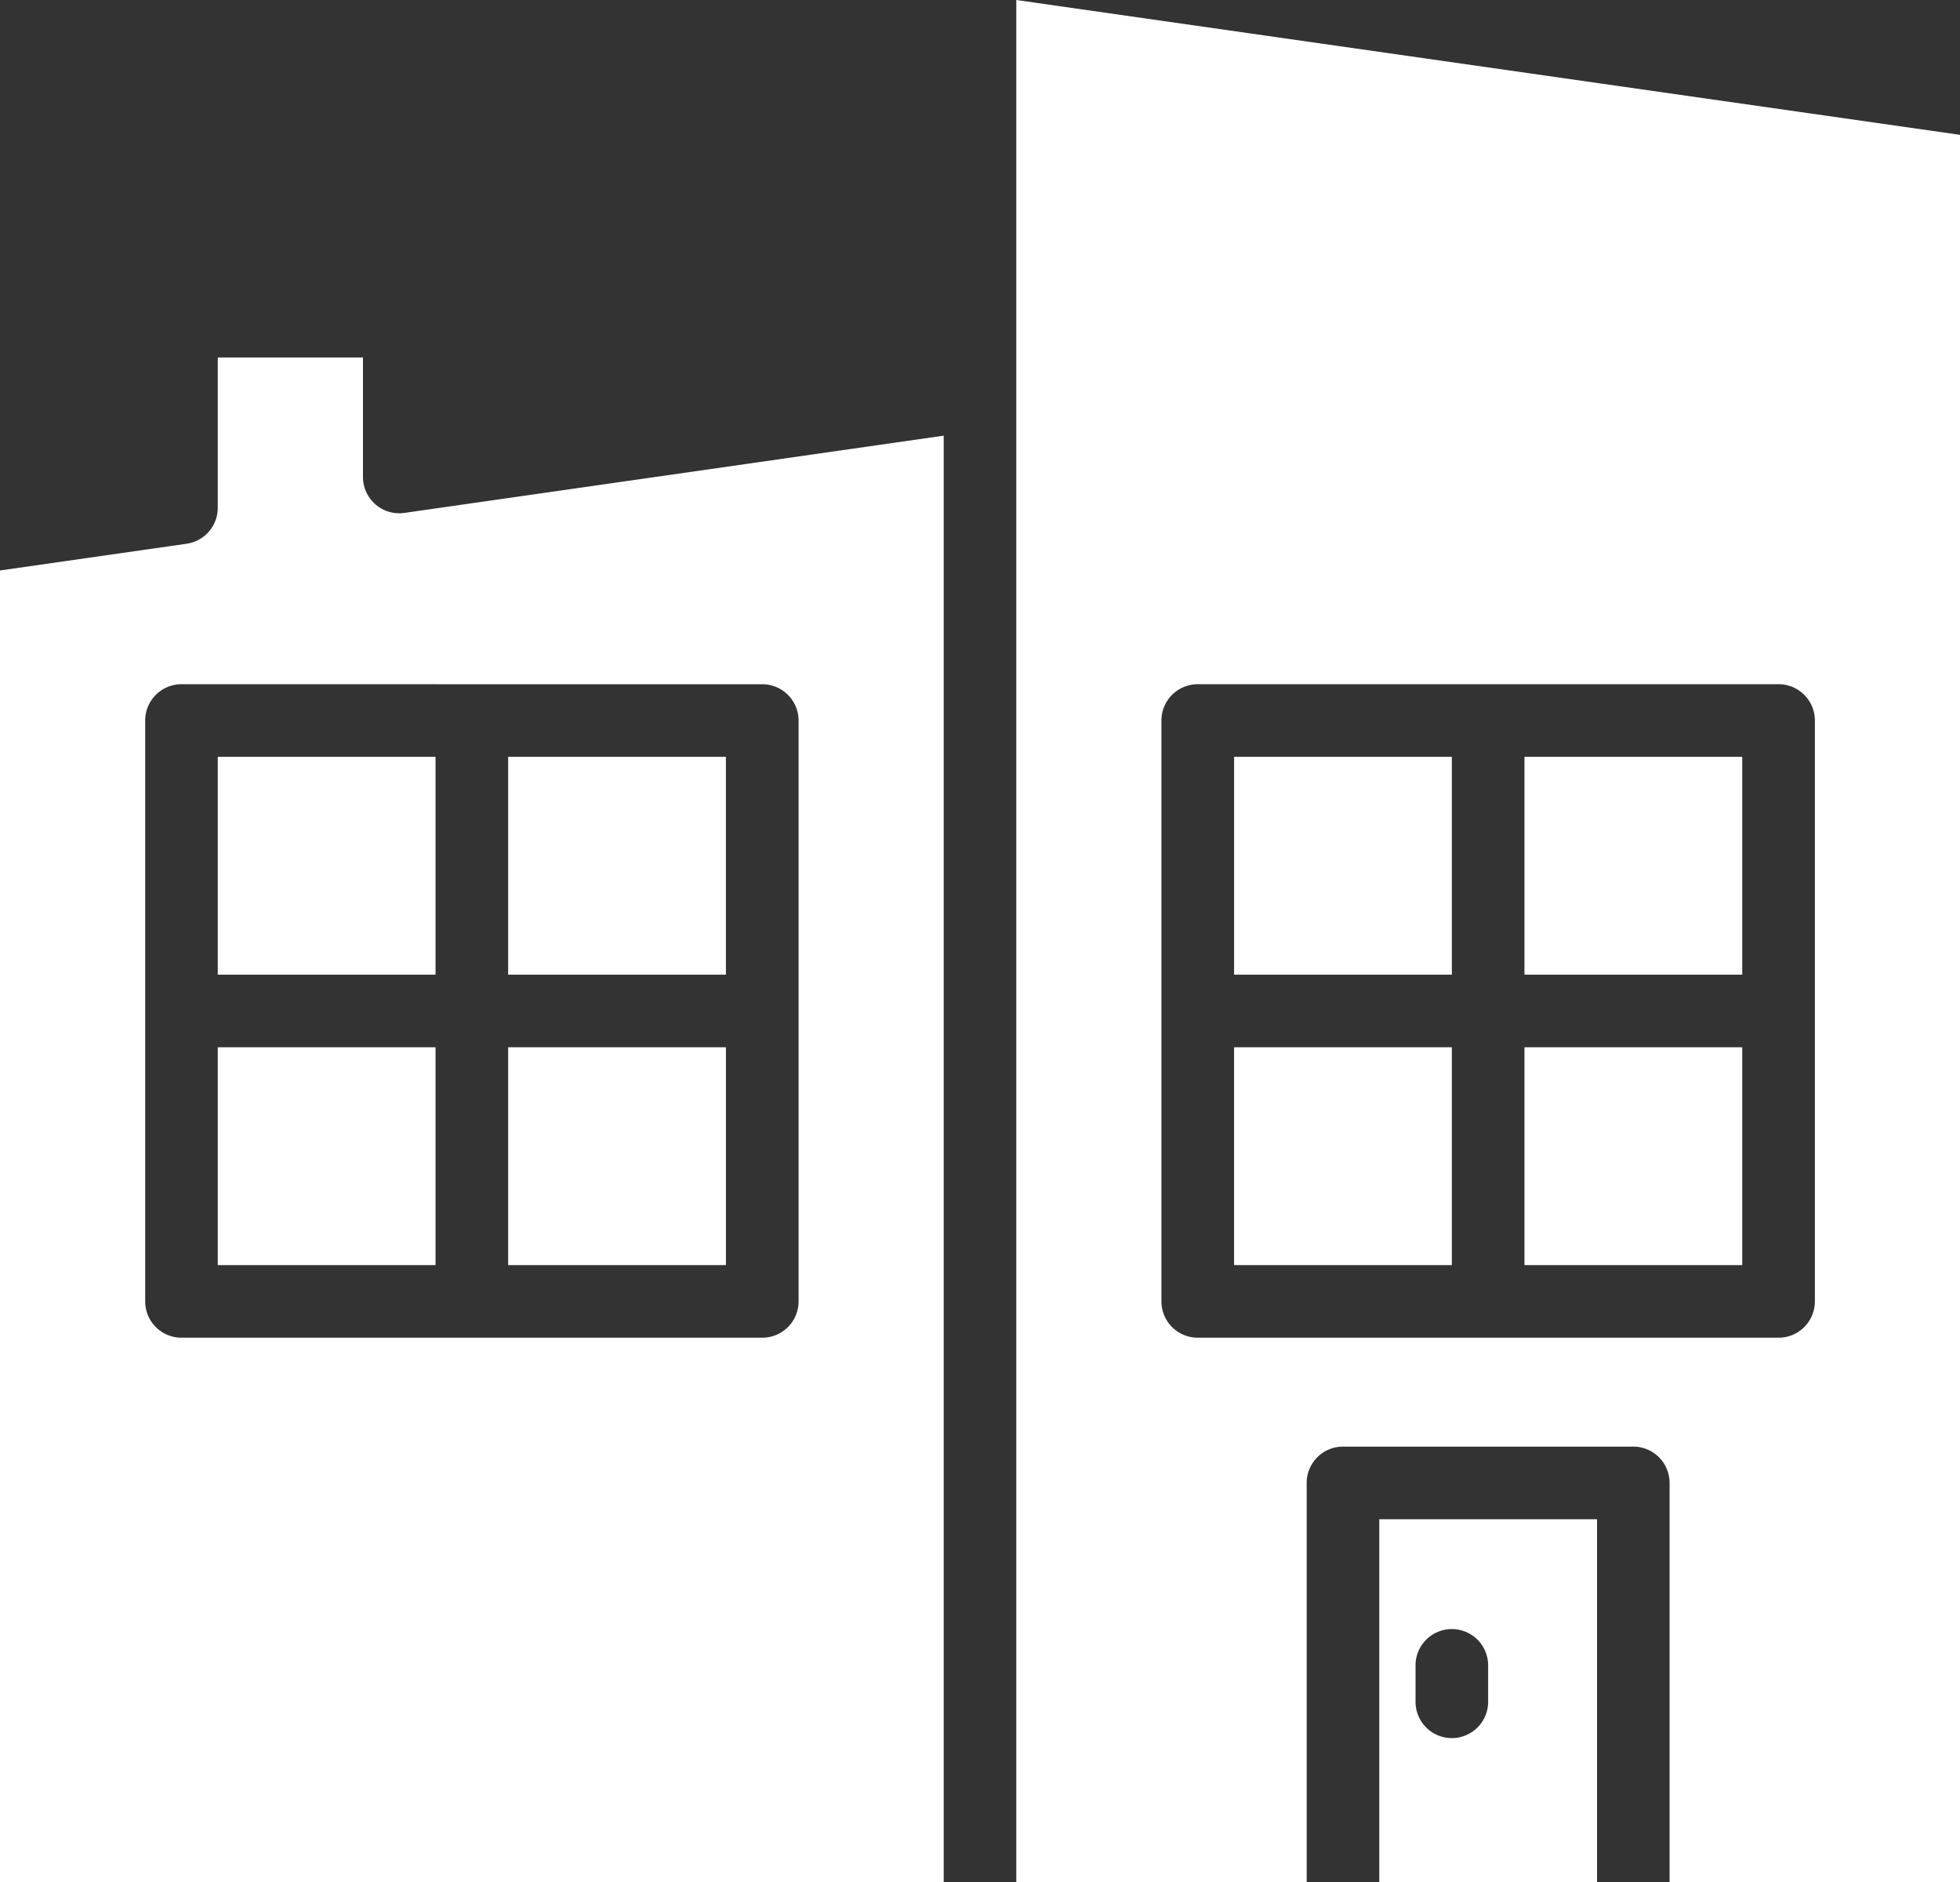 <svg xmlns="http://www.w3.org/2000/svg" width="82.28" height="79" viewBox="0 0 82.28 79">
  <rect x="0" y="0" width="82.28" height="79" fill="#333333" stroke="none"/>
  <g id="construction" transform="translate(0 0)">
    <path id="Path_17090" data-name="Path 17090" d="M9.142,78.777v6.308a1.524,1.524,0,0,1-1.307,1.509L0,87.716v55.057H39.616V82.058L16.977,85.3a1.524,1.524,0,0,1-1.74-1.508V78.777ZM19.808,92.491H32a1.524,1.524,0,0,1,1.524,1.524v24.379A1.524,1.524,0,0,1,32,119.917H7.619a1.524,1.524,0,0,1-1.524-1.524V94.014a1.524,1.524,0,0,1,1.524-1.524Zm0,0" transform="translate(0 -63.773)" fill="#fff"/>
    <path id="Path_17091" data-name="Path 17091" d="M48,230.777h9.142v9.142H48Zm0,0" transform="translate(-38.858 -186.822)" fill="#fff"/>
    <path id="Path_17092" data-name="Path 17092" d="M272,230.777h9.142v9.142H272Zm0,0" transform="translate(-220.194 -186.822)" fill="#fff"/>
    <path id="Path_17093" data-name="Path 17093" d="M112,230.777h9.142v9.142H112Zm0,0" transform="translate(-90.668 -186.822)" fill="#fff"/>
    <path id="Path_17094" data-name="Path 17094" d="M112,166.777h9.142v9.142H112Zm0,0" transform="translate(-90.668 -135.012)" fill="#fff"/>
    <path id="Path_17095" data-name="Path 17095" d="M48,166.777h9.142v9.142H48Zm0,0" transform="translate(-38.858 -135.012)" fill="#fff"/>
    <path id="Path_17096" data-name="Path 17096" d="M272,166.777h9.142v9.142H272Zm0,0" transform="translate(-220.194 -135.012)" fill="#fff"/>
    <path id="Path_17097" data-name="Path 17097" d="M263.616,79V5.659L224,0V79h12.19V62.239a1.524,1.524,0,0,1,1.524-1.524H249.9a1.524,1.524,0,0,1,1.524,1.524V79Zm-32-22.856a1.524,1.524,0,0,1-1.524-1.524V30.241a1.524,1.524,0,0,1,1.524-1.524H256a1.524,1.524,0,0,1,1.524,1.524V54.621A1.524,1.524,0,0,1,256,56.144Zm0,0" transform="translate(-181.336)" fill="#fff"/>
    <path id="Path_17098" data-name="Path 17098" d="M313.142,350.014V334.777H304v15.237Zm-7.619-9.142a1.524,1.524,0,0,1,3.047,0V342.4a1.524,1.524,0,1,1-3.047,0Zm0,0" transform="translate(-246.099 -271.014)" fill="#fff"/>
    <path id="Path_17099" data-name="Path 17099" d="M336,230.777h9.142v9.142H336Zm0,0" transform="translate(-272.004 -186.822)" fill="#fff"/>
    <path id="Path_17100" data-name="Path 17100" d="M336,166.777h9.142v9.142H336Zm0,0" transform="translate(-272.004 -135.012)" fill="#fff"/>
  </g>
</svg>
